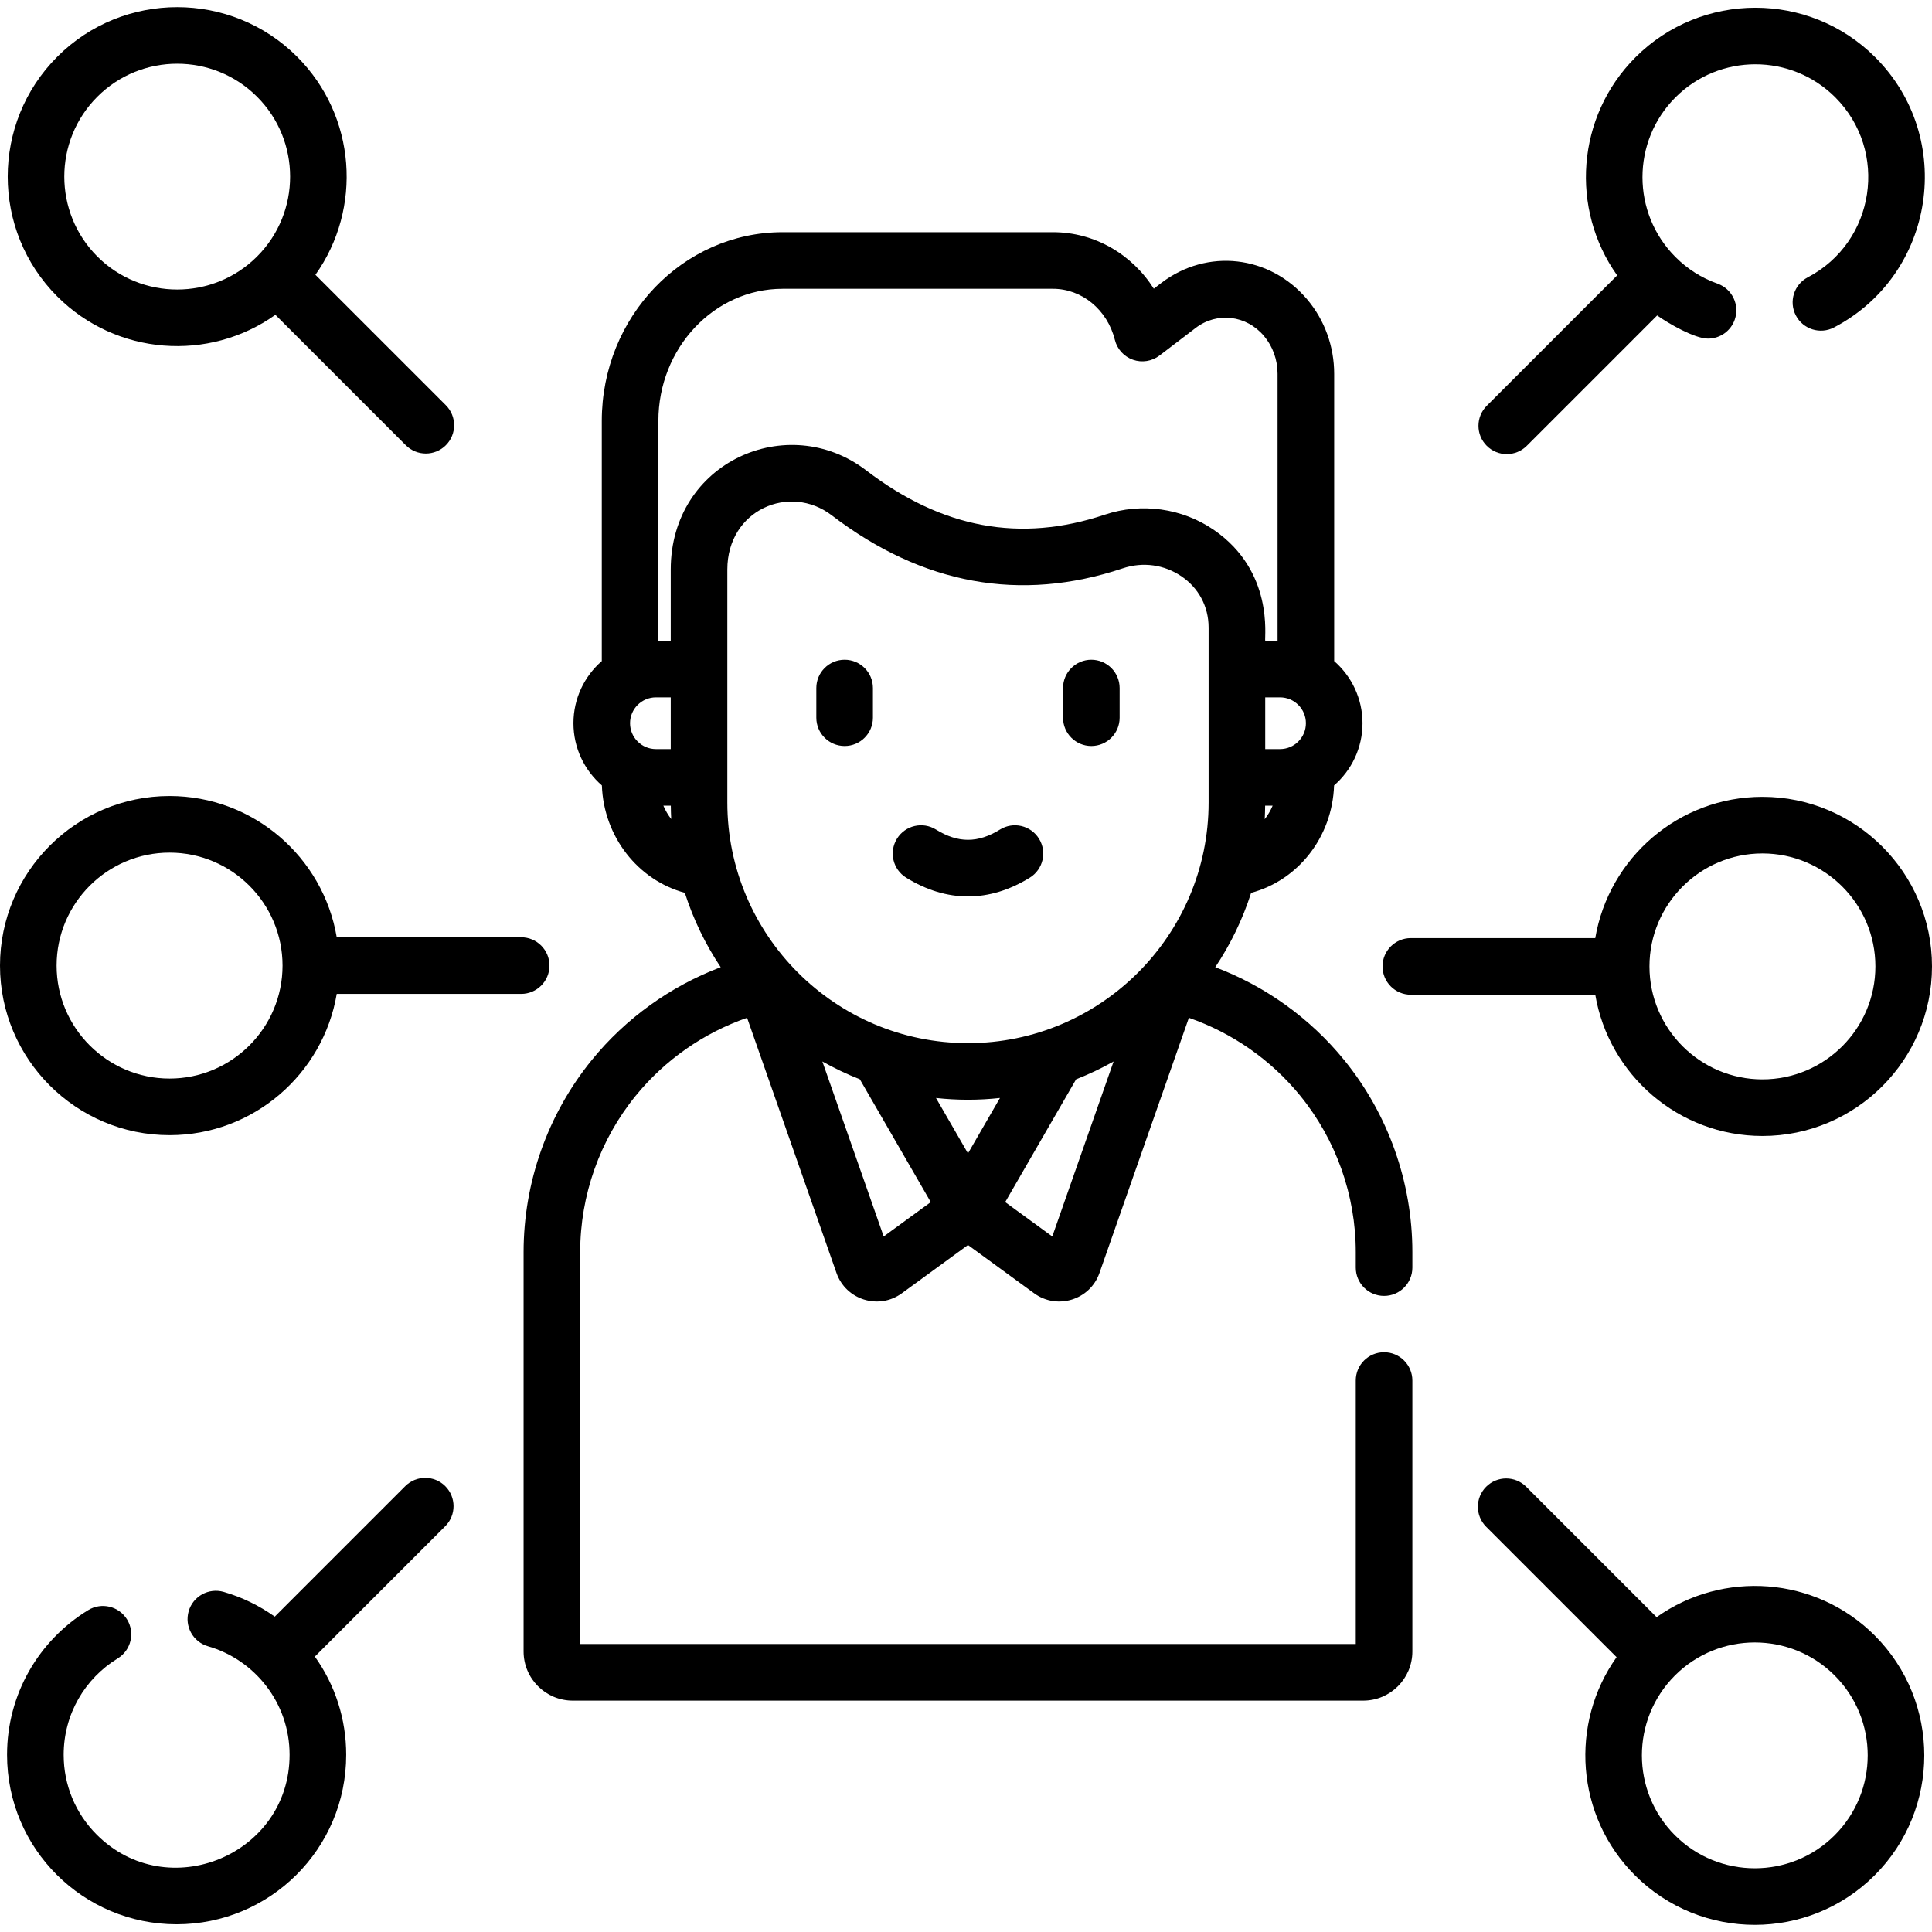 <svg id="Capa_1" enable-background="new 0 0 512 512" height="512" viewBox="0 0 512 512" width="512" xmlns="http://www.w3.org/2000/svg"><g><path d="m322.058 256.316c4.032-6.034 7.25-12.653 9.505-19.701 12.474-3.333 21.516-14.797 21.984-28.467 4.61-4.01 7.534-9.913 7.534-16.488 0-6.564-2.913-12.457-7.509-16.466v-76.132c0-7.245-2.53-14.236-7.125-19.685-9.923-11.77-26.557-13.656-38.695-4.387l-1.982 1.515c-5.792-9.151-15.73-14.974-26.719-14.974h-71.647c-26.426 0-47.925 22.443-47.925 50.029v63.633c-4.596 4.01-7.509 9.903-7.509 16.467 0 6.576 2.923 12.478 7.534 16.488.474 13.554 9.548 25.104 21.98 28.458 2.255 7.051 5.474 13.673 9.508 19.71-13.273 5.023-25.158 13.525-34.195 24.643-11.634 14.312-18.04 32.37-18.04 50.847v105.854c0 7.181 5.843 13.023 13.024 13.023h209.488c7.182 0 13.024-5.843 13.024-13.023v-71.806c0-4.143-3.357-7.5-7.5-7.5s-7.5 3.357-7.5 7.5v69.829h-205.537v-103.878c0-15.041 5.214-29.739 14.68-41.386 7.748-9.531 18.058-16.705 29.549-20.693l23.696 67.629c2.508 7.163 11.219 9.827 17.304 5.388l17.54-12.801 17.541 12.801c6.097 4.448 14.8 1.76 17.302-5.385l23.697-67.632c11.491 3.987 21.801 11.161 29.549 20.693 9.466 11.646 14.68 26.345 14.68 41.386v4.125c0 4.143 3.357 7.5 7.5 7.5s7.5-3.357 7.5-7.5v-4.125c0-18.477-6.406-36.534-18.04-50.847-9.038-11.117-20.923-19.62-34.196-24.642zm-65.534 49.341-8.477-14.682c2.786.3 5.612.463 8.477.463s5.69-.163 8.477-.463zm0-29.218c-35.164 0-63.772-28.608-63.772-63.773v-61.716c0-15.892 16.564-22.884 27.653-14.401 24.061 18.402 50.014 23.135 77.144 14.063 5.328-1.783 11.023-.991 15.626 2.168 4.374 3.003 7.122 7.822 7.122 13.555v46.331c0 35.164-28.609 63.773-63.773 63.773zm82.702-91.634c3.779 0 6.854 3.075 6.854 6.855 0 3.779-3.075 6.854-6.854 6.854h-3.929v-13.71h3.929zm-3.951 28.71h1.988c-.548 1.298-1.254 2.499-2.098 3.576.066-1.185.098-2.378.11-3.576zm-127.873-136.984h71.647c7.674 0 14.419 5.569 16.402 13.543.61 2.45 2.413 4.43 4.796 5.266 2.382.836 5.027.415 7.035-1.117l9.572-7.311c5.661-4.324 13.452-3.407 18.123 2.134 2.316 2.747 3.593 6.305 3.593 10.016v70.743h-3.274c-.242-1.059 2.347-18.42-13.633-29.393-8.393-5.761-19.185-7.265-28.873-4.027-22.433 7.503-43.128 3.656-63.272-11.751-20.745-15.868-51.767-2.233-51.767 26.315v18.855h-3.274v-58.244c.001-19.315 14.77-35.029 32.925-35.029zm-29.65 121.984h-3.929c-3.779 0-6.854-3.075-6.854-6.855 0-3.779 3.075-6.854 6.854-6.854h3.929zm-1.952 15h1.973c.013 1.186.042 2.367.107 3.54-.834-1.069-1.534-2.258-2.08-3.54zm58.384 114.162-16.25-46.378c3.181 1.796 6.498 3.373 9.932 4.719l18.795 32.554zm44.681 0-12.477-9.105 18.795-32.554c3.434-1.346 6.751-2.923 9.932-4.719z"/><path d="m223.835 174.838c-4.143 0-7.5 3.357-7.5 7.5v7.862c0 4.143 3.357 7.5 7.5 7.5s7.5-3.357 7.5-7.5v-7.862c0-4.143-3.357-7.5-7.5-7.5z"/><path d="m289.214 174.838c-4.143 0-7.5 3.357-7.5 7.5v7.862c0 4.143 3.357 7.5 7.5 7.5s7.5-3.357 7.5-7.5v-7.862c0-4.143-3.358-7.5-7.5-7.5z"/><path d="m265.018 219.833c-5.873 3.635-11.113 3.635-16.986 0-3.519-2.18-8.144-1.094-10.324 2.43-2.181 3.521-1.093 8.145 2.43 10.324 5.36 3.318 10.874 4.978 16.388 4.978s11.027-1.659 16.388-4.978c3.522-2.18 4.61-6.803 2.43-10.324-2.182-3.522-6.804-4.61-10.326-2.43z"/><path d="m373.884 263.608h48.88c3.582 21.219 22.077 37.437 44.3 37.437 24.778 0 44.937-20.158 44.937-44.937s-20.158-44.938-44.937-44.938c-22.222 0-40.718 16.218-44.3 37.438h-48.88c-4.143 0-7.5 3.357-7.5 7.5s3.357 7.5 7.5 7.5zm93.179-37.438c16.507 0 29.937 13.43 29.937 29.938 0 16.507-13.43 29.937-29.937 29.937-16.508 0-29.938-13.43-29.938-29.937.001-16.508 13.431-29.938 29.938-29.938z"/><path d="m439.021 428.565-34.563-34.563c-2.93-2.928-7.678-2.928-10.607 0-2.929 2.93-2.929 7.678 0 10.607l34.562 34.562c-12.471 17.537-10.86 42.083 4.853 57.797 17.523 17.521 46.03 17.52 63.552 0 17.521-17.521 17.521-46.03 0-63.552-15.713-15.71-40.258-17.321-57.797-4.851zm47.189 57.796c-11.673 11.675-30.666 11.673-42.337 0-11.673-11.672-11.673-30.665 0-42.337 11.67-11.672 30.665-11.674 42.337 0 11.673 11.672 11.673 30.666 0 42.337z"/><path d="m107.391 393.849-34.574 34.574c-4.109-2.918-8.684-5.157-13.535-6.555-3.98-1.143-8.137 1.148-9.284 5.13-1.146 3.979 1.149 8.137 5.13 9.284 12.346 3.559 21.616 14.96 21.616 28.759 0 26.601-32.372 39.902-51.106 21.168-5.654-5.653-8.768-13.171-8.768-21.168 0-10.721 5.605-20.202 14.329-25.545 3.532-2.164 4.642-6.781 2.478-10.313s-6.782-4.642-10.313-2.478c-13.128 8.042-21.494 22.301-21.494 38.335 0 24.992 20.245 44.918 44.937 44.916 24.696-.002 44.938-19.926 44.938-44.916 0-9.463-2.917-18.473-8.306-26.024l34.56-34.56c2.929-2.93 2.929-7.678 0-10.607-2.931-2.928-7.679-2.928-10.608 0z"/><path d="m145.616 255.892c0-4.143-3.357-7.5-7.5-7.5h-48.879c-3.582-21.219-22.077-37.438-44.3-37.438-24.778 0-44.937 20.159-44.937 44.938s20.159 44.937 44.938 44.937c22.222 0 40.718-16.218 44.3-37.437h48.879c4.142 0 7.499-3.358 7.499-7.5zm-100.678 29.936c-16.508 0-29.938-13.429-29.938-29.936 0-16.508 13.43-29.938 29.938-29.938s29.938 13.43 29.938 29.938c-.001 16.507-13.431 29.936-29.938 29.936z"/><path d="m72.98 83.434 34.563 34.563c1.465 1.464 3.385 2.196 5.304 2.196s3.839-.732 5.304-2.196c2.929-2.93 2.929-7.678 0-10.607l-34.563-34.564c12.471-17.537 10.86-42.083-4.853-57.797-17.521-17.518-46.029-17.52-63.552 0-17.521 17.521-17.521 46.03 0 63.552 15.662 15.66 40.177 17.382 57.797 4.853zm-47.189-57.797c11.67-11.672 30.665-11.674 42.337 0 11.673 11.672 11.673 30.665 0 42.337-11.672 11.675-30.665 11.673-42.337 0-11.673-11.672-11.673-30.665 0-42.337z"/><path d="m399.307 120.346c1.919 0 3.839-.732 5.304-2.196l34.551-34.552c2.952 2.103 9.893 6.138 13.484 6.138 3.085 0 5.977-1.919 7.067-4.992 1.387-3.903-.654-8.191-4.558-9.577-4.207-1.494-7.951-3.862-11.129-7.041-11.673-11.672-11.673-30.664-.001-42.337 11.674-11.672 30.666-11.673 42.338-.001 14.207 14.208 10.644 38.304-7.275 47.699-3.669 1.923-5.084 6.456-3.161 10.124 1.921 3.669 6.454 5.086 10.124 3.161 26.928-14.112 32.222-50.286 10.919-71.591-17.521-17.52-46.03-17.519-63.551.001-15.713 15.714-17.323 40.259-4.853 57.796l-34.562 34.563c-2.929 2.93-2.929 7.678 0 10.607 1.464 1.465 3.384 2.198 5.303 2.198z"/></g></svg>